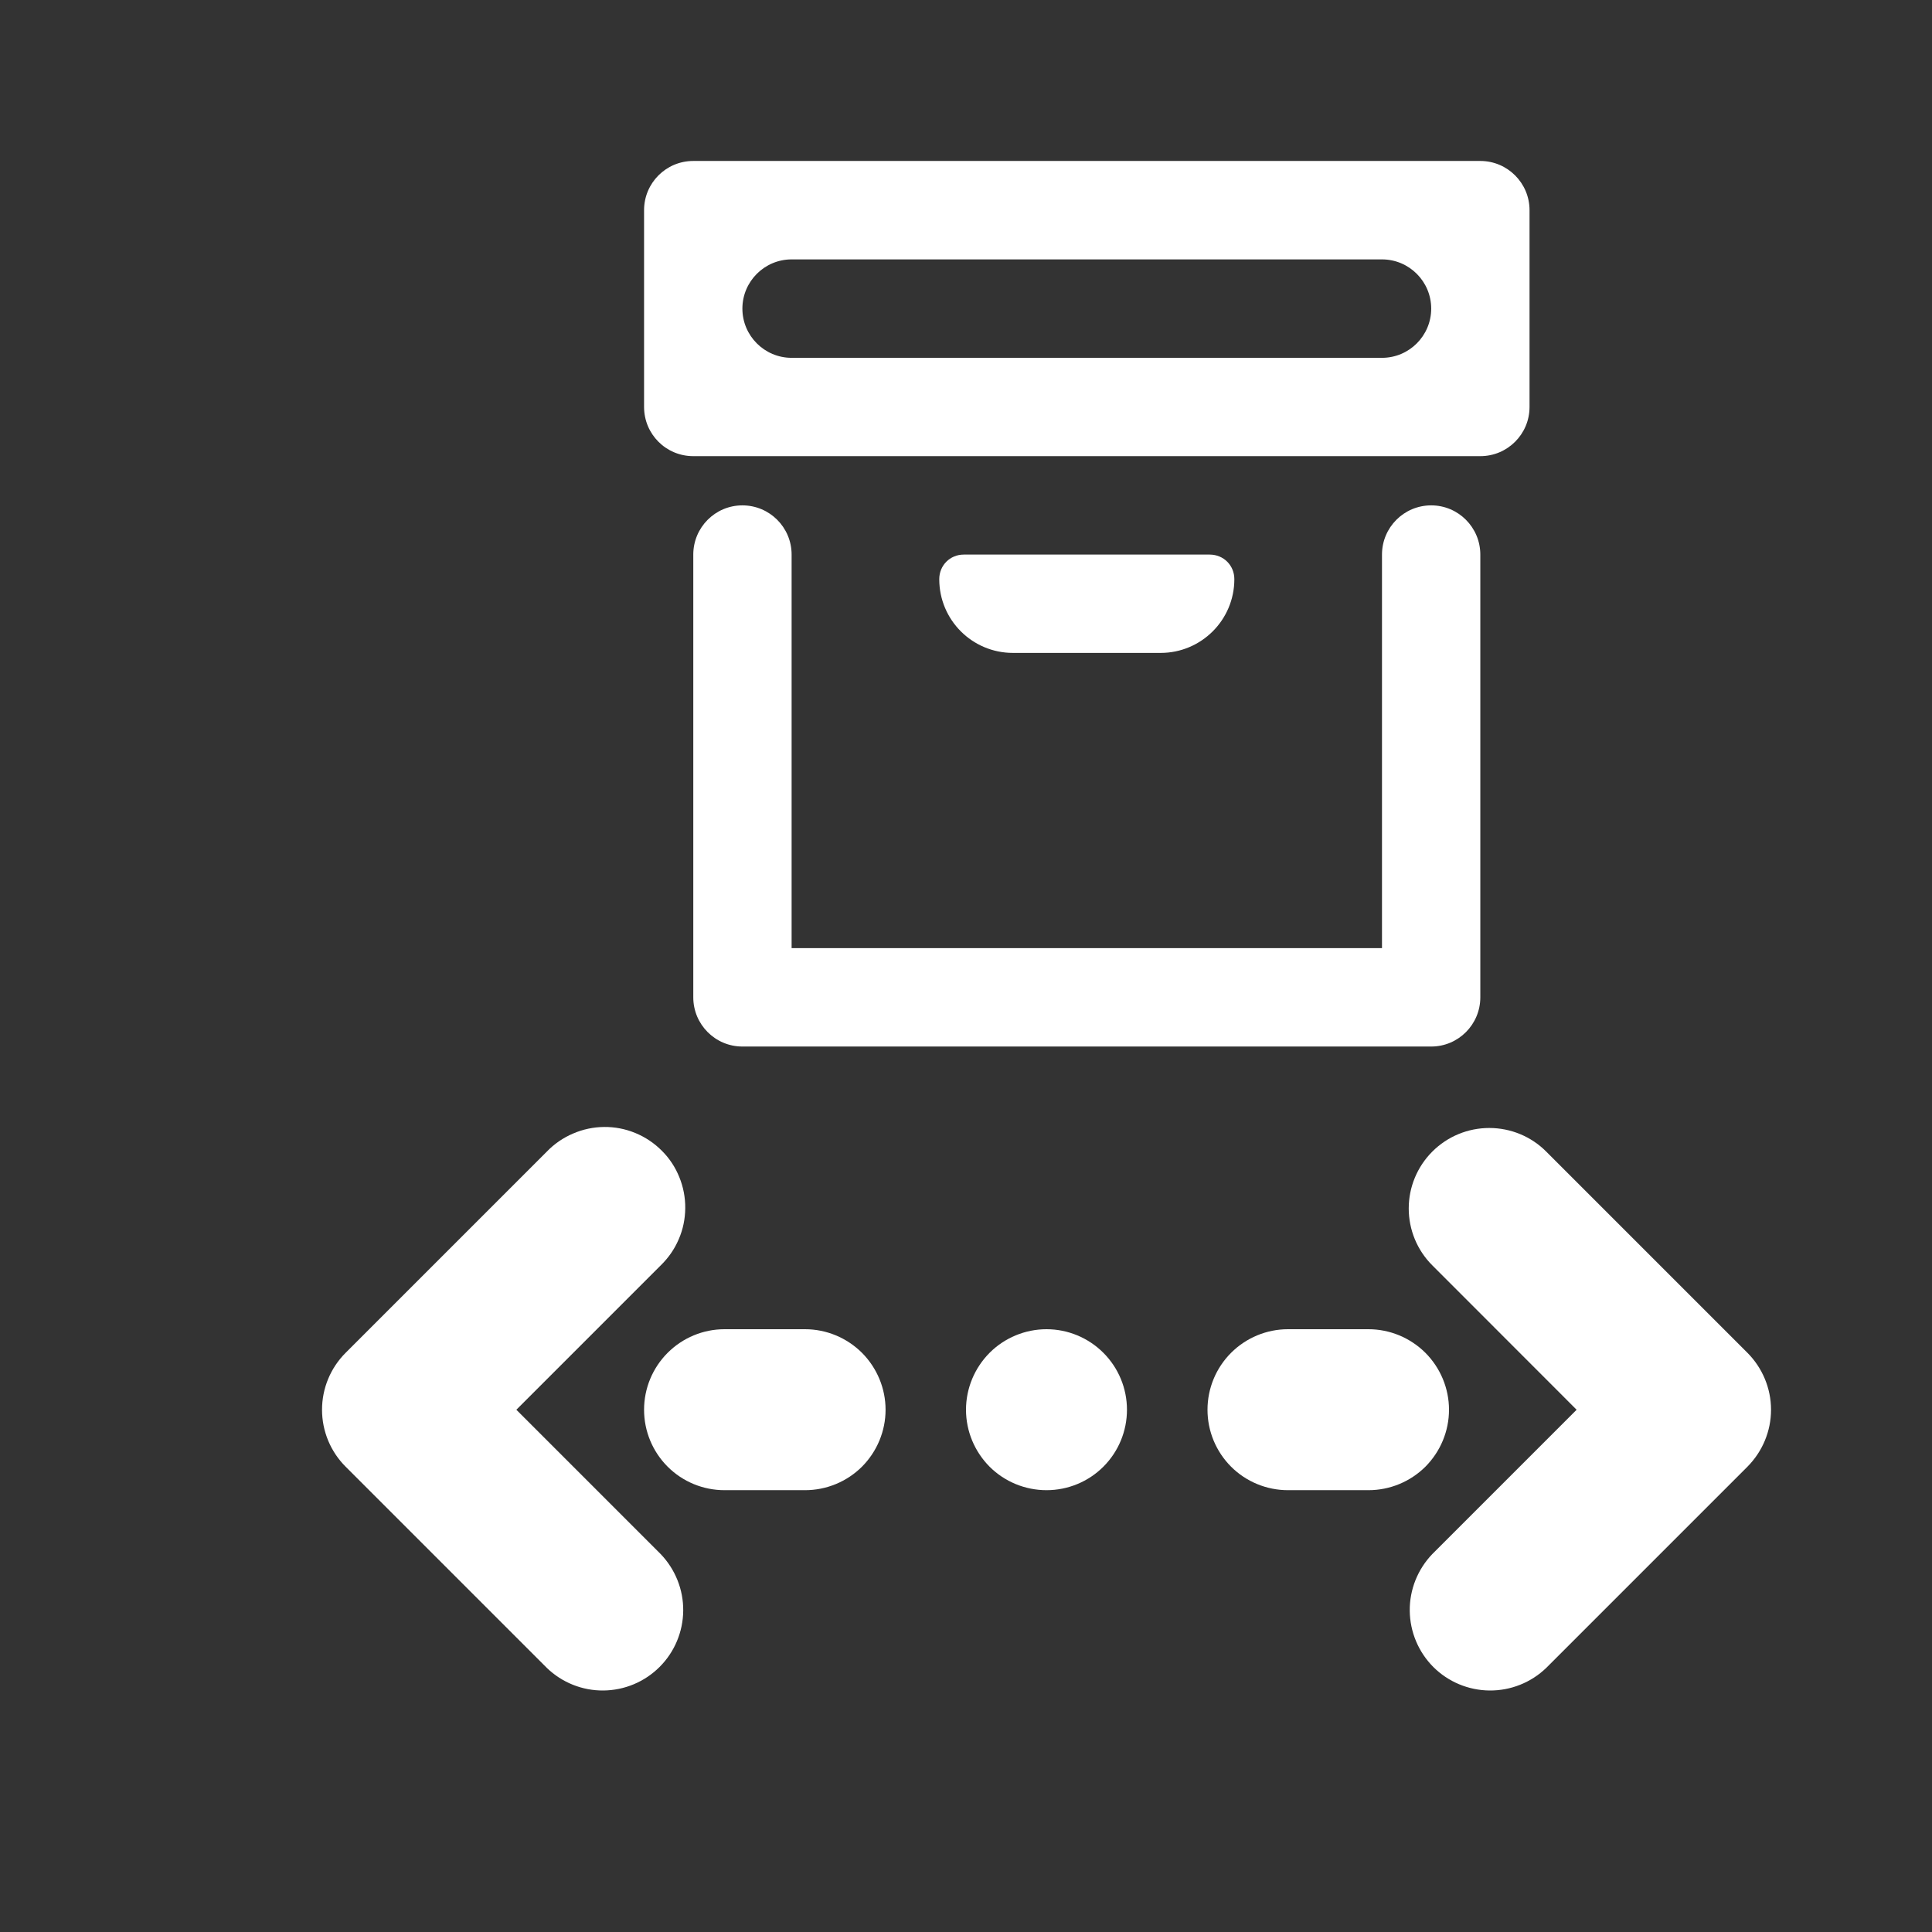 <svg width="19" height="19" viewBox="0 0 19 19" fill="none" xmlns="http://www.w3.org/2000/svg">
<rect x="0" y="0" width="19" height="19" fill="#333333" stroke="none"/>
<path d="M6.818 1.583C6.55 1.583 6.334 1.8 6.334 2.067V4.002C6.334 4.27 6.55 4.486 6.818 4.486H14.558C14.825 4.486 15.042 4.27 15.042 4.002V2.067C15.042 1.8 14.825 1.583 14.558 1.583H6.818ZM14.075 3.035C14.075 3.302 13.858 3.519 13.591 3.519H7.785C7.518 3.519 7.301 3.302 7.301 3.035C7.301 2.768 7.518 2.551 7.785 2.551H13.591C13.858 2.551 14.075 2.768 14.075 3.035ZM13.591 5.454C13.591 5.187 13.807 4.97 14.075 4.97C14.342 4.97 14.558 5.187 14.558 5.454V9.808C14.558 10.075 14.342 10.292 14.075 10.292H7.301C7.034 10.292 6.818 10.075 6.818 9.808V5.454C6.818 5.187 7.034 4.97 7.301 4.97C7.569 4.97 7.785 5.187 7.785 5.454V9.324H13.591V5.454ZM12.139 5.696C12.139 6.097 11.814 6.421 11.414 6.421H9.962C9.561 6.421 9.237 6.097 9.237 5.696C9.237 5.56 9.343 5.454 9.478 5.454H11.897C12.033 5.454 12.139 5.56 12.139 5.696Z" fill="white"/>
<path d="M17.185 14.424L15.206 16.403C15.057 16.547 14.856 16.627 14.648 16.625C14.441 16.623 14.242 16.54 14.095 16.393C13.949 16.246 13.866 16.048 13.864 15.84C13.862 15.633 13.942 15.433 14.086 15.283L15.505 13.864L14.086 12.444C13.937 12.296 13.854 12.094 13.854 11.884C13.854 11.674 13.938 11.473 14.086 11.325C14.235 11.176 14.436 11.093 14.646 11.093C14.856 11.093 15.058 11.176 15.206 11.325L17.185 13.304C17.333 13.453 17.417 13.654 17.417 13.864C17.417 14.074 17.333 14.275 17.185 14.424Z" fill="white"/>
<path d="M3.167 13.864C3.167 13.654 3.25 13.453 3.399 13.304L5.378 11.325C5.451 11.249 5.539 11.189 5.635 11.148C5.732 11.106 5.836 11.084 5.941 11.083C6.046 11.082 6.15 11.102 6.247 11.142C6.345 11.182 6.433 11.241 6.507 11.315C6.582 11.389 6.641 11.478 6.68 11.575C6.72 11.672 6.74 11.777 6.739 11.882C6.738 11.987 6.717 12.091 6.675 12.187C6.634 12.284 6.573 12.371 6.498 12.444L5.078 13.864L6.497 15.283C6.641 15.433 6.721 15.633 6.719 15.84C6.717 16.048 6.634 16.246 6.487 16.393C6.34 16.54 6.142 16.623 5.934 16.625C5.727 16.627 5.527 16.547 5.378 16.403L3.399 14.424C3.25 14.275 3.167 14.074 3.167 13.864Z" fill="white"/>
<path d="M10.851 13.304C11 13.453 11.083 13.654 11.083 13.864C11.083 14.074 11 14.275 10.851 14.424C10.703 14.572 10.502 14.655 10.292 14.655C10.082 14.655 9.88 14.572 9.732 14.424C9.584 14.275 9.5 14.074 9.5 13.864C9.5 13.654 9.584 13.453 9.732 13.304C9.88 13.156 10.082 13.072 10.292 13.072C10.502 13.072 10.703 13.156 10.851 13.304Z" fill="white"/>
<path d="M8.477 13.304C8.328 13.156 8.127 13.072 7.917 13.072H7.125C6.915 13.072 6.714 13.156 6.566 13.304C6.417 13.453 6.334 13.654 6.334 13.864C6.334 14.074 6.417 14.275 6.566 14.424C6.714 14.572 6.915 14.655 7.125 14.655H7.917C8.127 14.655 8.328 14.572 8.477 14.424C8.625 14.275 8.709 14.074 8.709 13.864C8.709 13.654 8.625 13.453 8.477 13.304Z" fill="white"/>
<path d="M14.018 13.304C14.166 13.453 14.25 13.654 14.25 13.864C14.25 14.074 14.166 14.275 14.018 14.424C13.869 14.572 13.668 14.655 13.458 14.655H12.666C12.457 14.655 12.255 14.572 12.107 14.424C11.958 14.275 11.875 14.074 11.875 13.864C11.875 13.654 11.958 13.453 12.107 13.304C12.255 13.156 12.457 13.072 12.666 13.072H13.458C13.668 13.072 13.869 13.156 14.018 13.304Z" fill="white"/>
</svg>
